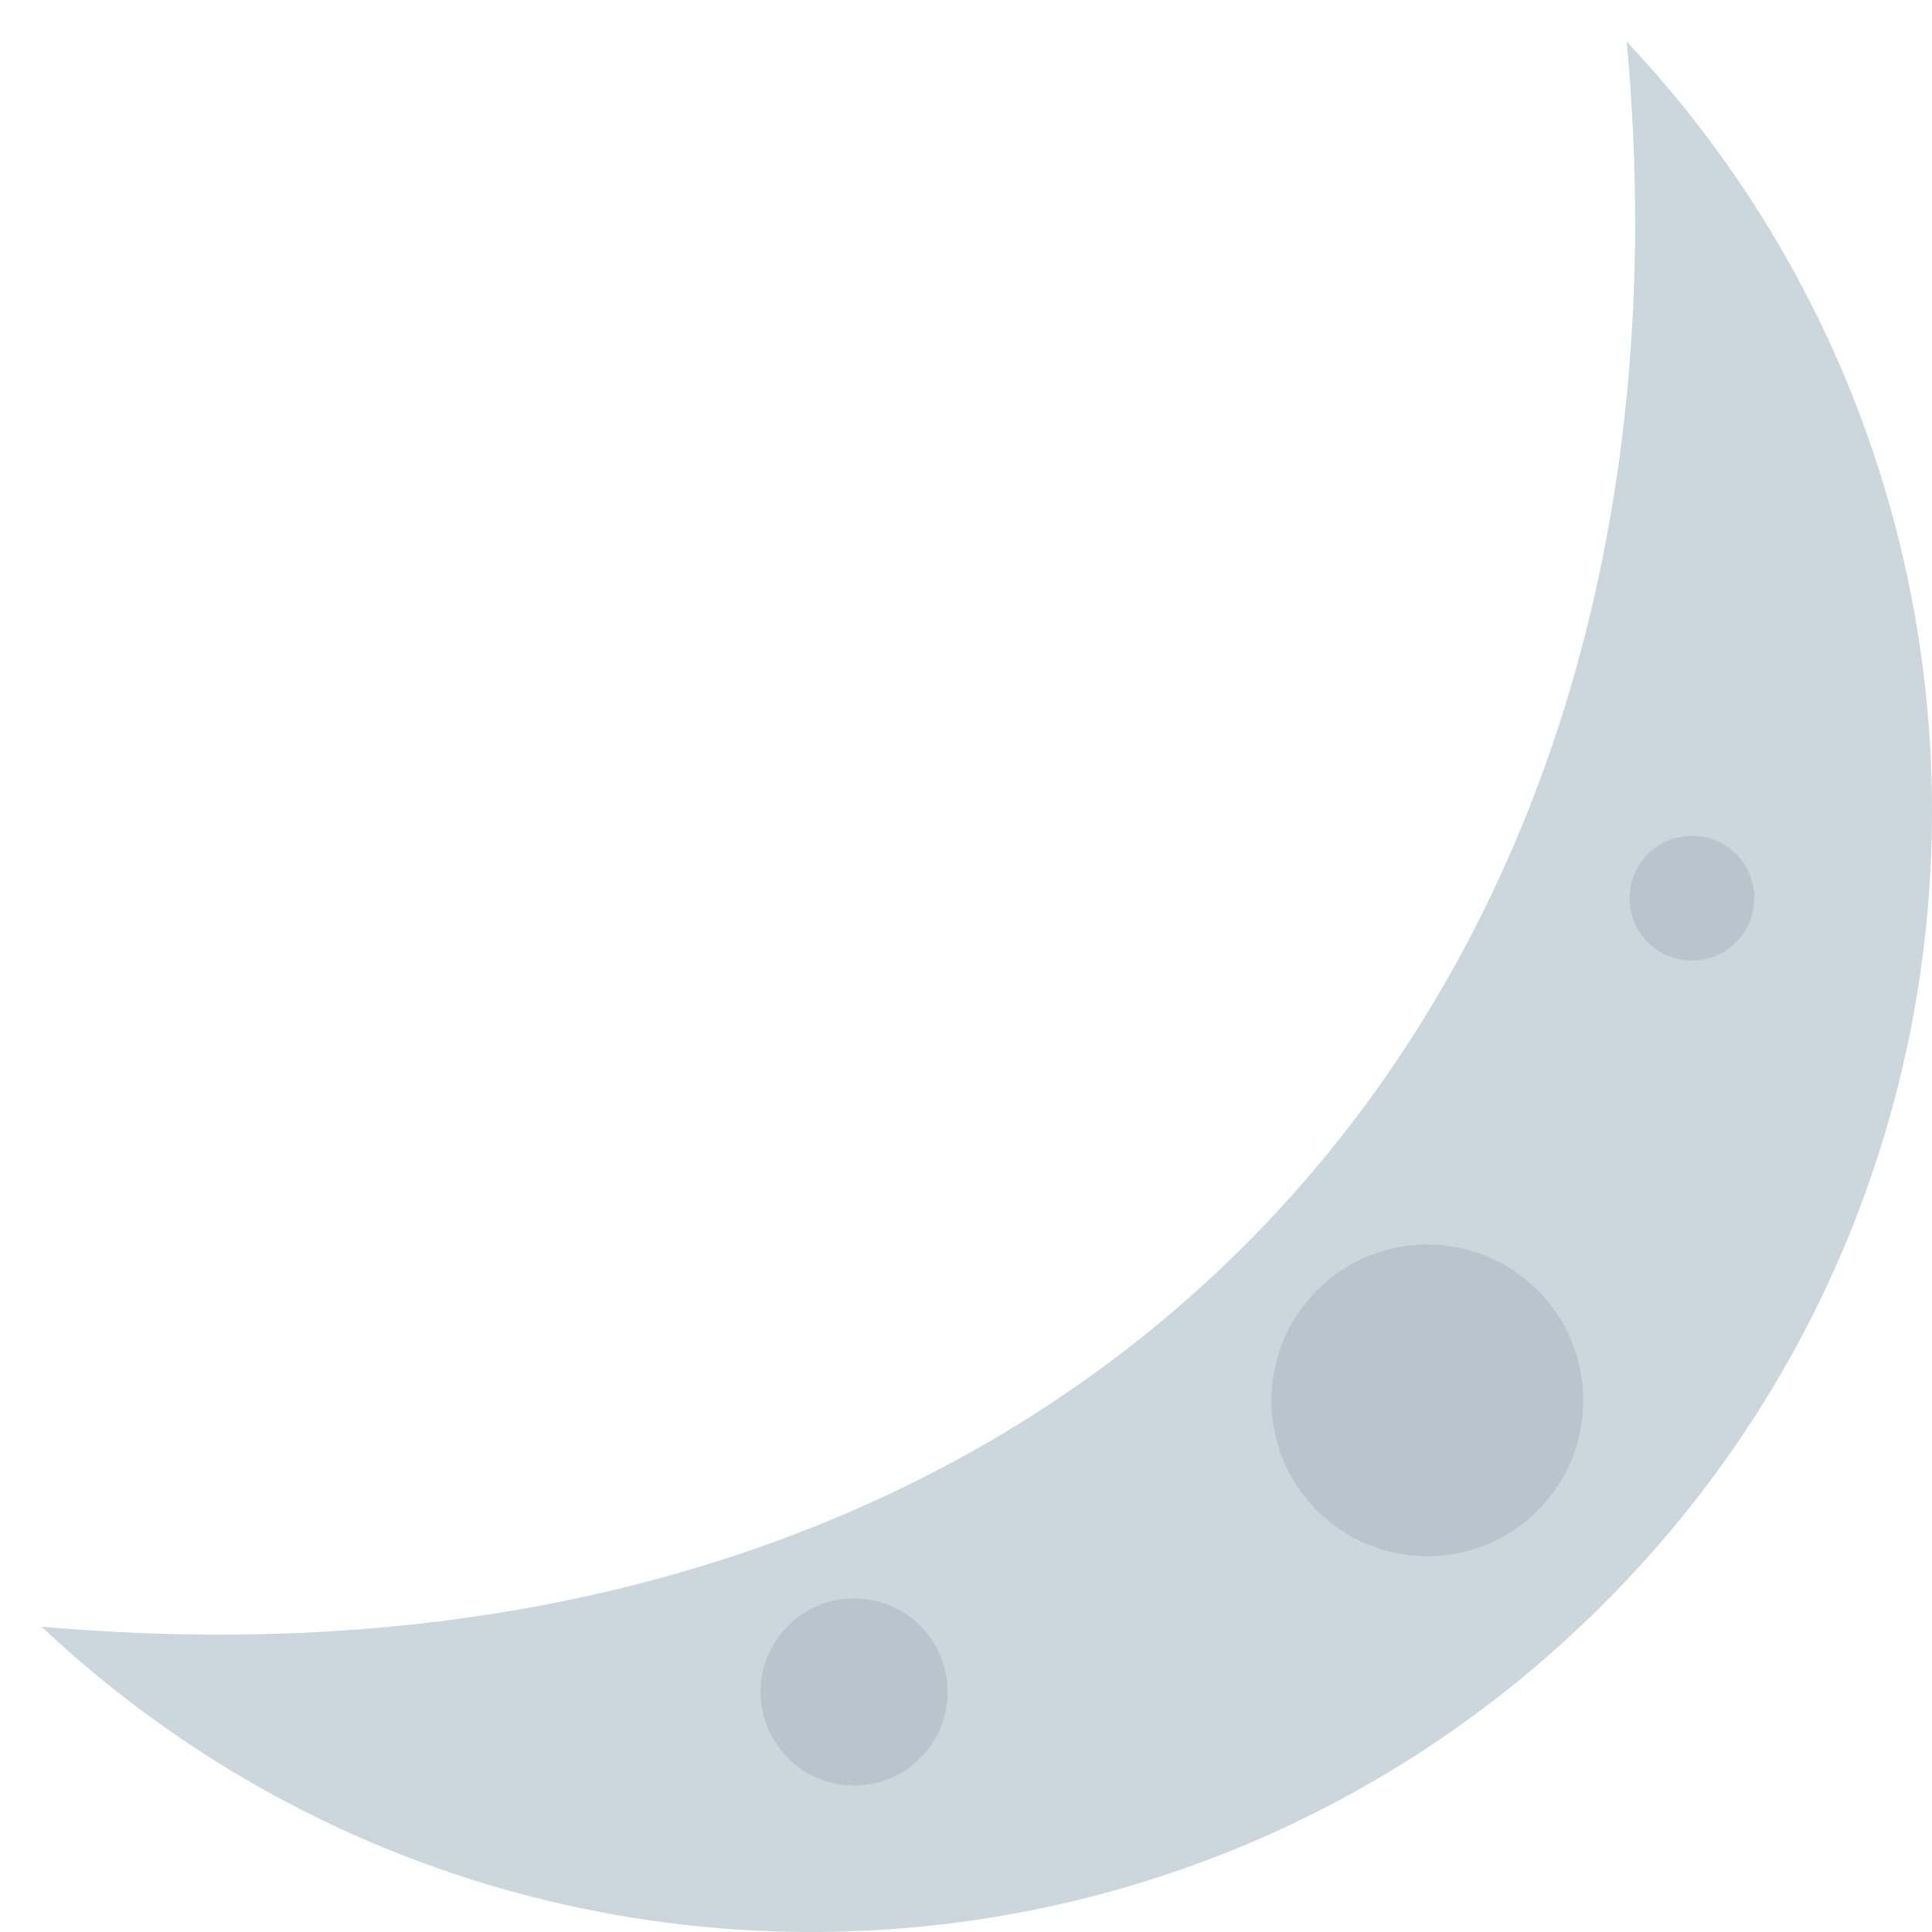 <?xml version="1.0" encoding="UTF-8" standalone="no"?><svg xmlns="http://www.w3.org/2000/svg" xmlns:cc="http://creativecommons.org/ns#" xmlns:dc="http://purl.org/dc/elements/1.1/" xmlns:rdf="http://www.w3.org/1999/02/22-rdf-syntax-ns#" xmlns:svg="http://www.w3.org/2000/svg" height="45" id="svg2" style="enable-background:new 0 0 45 45;" version="1.1" viewBox="0 0 45 45" width="45" xml:space="preserve"><defs id="defs6"><clipPath clipPathUnits="userSpaceOnUse" id="clipPath16"><path d="M 0,36 36,36 36,0 0,0 0,36 Z" id="path18"/></clipPath></defs><g id="g10" transform="matrix(1.25,0,0,-1.25,0,45)"><g id="g12"><g clip-path="url(#clipPath16)" id="g14"><g id="g20" transform="translate(30.311,35.224)"><path d="m 0,0 c 1.688,-18.224 -10.312,-31.224 -29.535,-29.536 8.199,-7.717 21.091,-7.588 29.107,0.429 C 7.589,-21.091 7.719,-8.198 0,0" id="path22" style="fill:#ccd6dd;fill-opacity:1;fill-rule:nonzero;stroke:none"/></g><g id="g24" transform="translate(30.705,20.085)"><path d="m 0,0 c -0.453,-0.454 -0.453,-1.189 0,-1.644 0.454,-0.453 1.189,-0.453 1.644,0 0.454,0.455 0.455,1.19 0,1.644 C 1.189,0.454 0.454,0.454 0,0" id="path26" style="fill:#b8c5cd;fill-opacity:1;fill-rule:nonzero;stroke:none"/></g><g id="g28" transform="translate(14.683,5.705)"><path d="m 0,0 c -0.682,-0.681 -0.682,-1.783 0,-2.465 0.68,-0.681 1.784,-0.681 2.464,0 0.681,0.682 0.681,1.784 0,2.465 C 1.784,0.682 0.68,0.682 0,0" id="path30" style="fill:#b8c5cd;fill-opacity:1;fill-rule:nonzero;stroke:none"/></g><g id="g32" transform="translate(28.651,7.852)"><path d="m 0,0 c -1.135,-1.135 -2.974,-1.135 -4.108,0 -1.135,1.135 -1.135,2.975 0,4.107 1.134,1.136 2.973,1.136 4.108,0 C 1.135,2.975 1.135,1.135 0,0" id="path34" style="fill:#b8c5cd;fill-opacity:1;fill-rule:nonzero;stroke:none"/></g></g></g></g></svg>